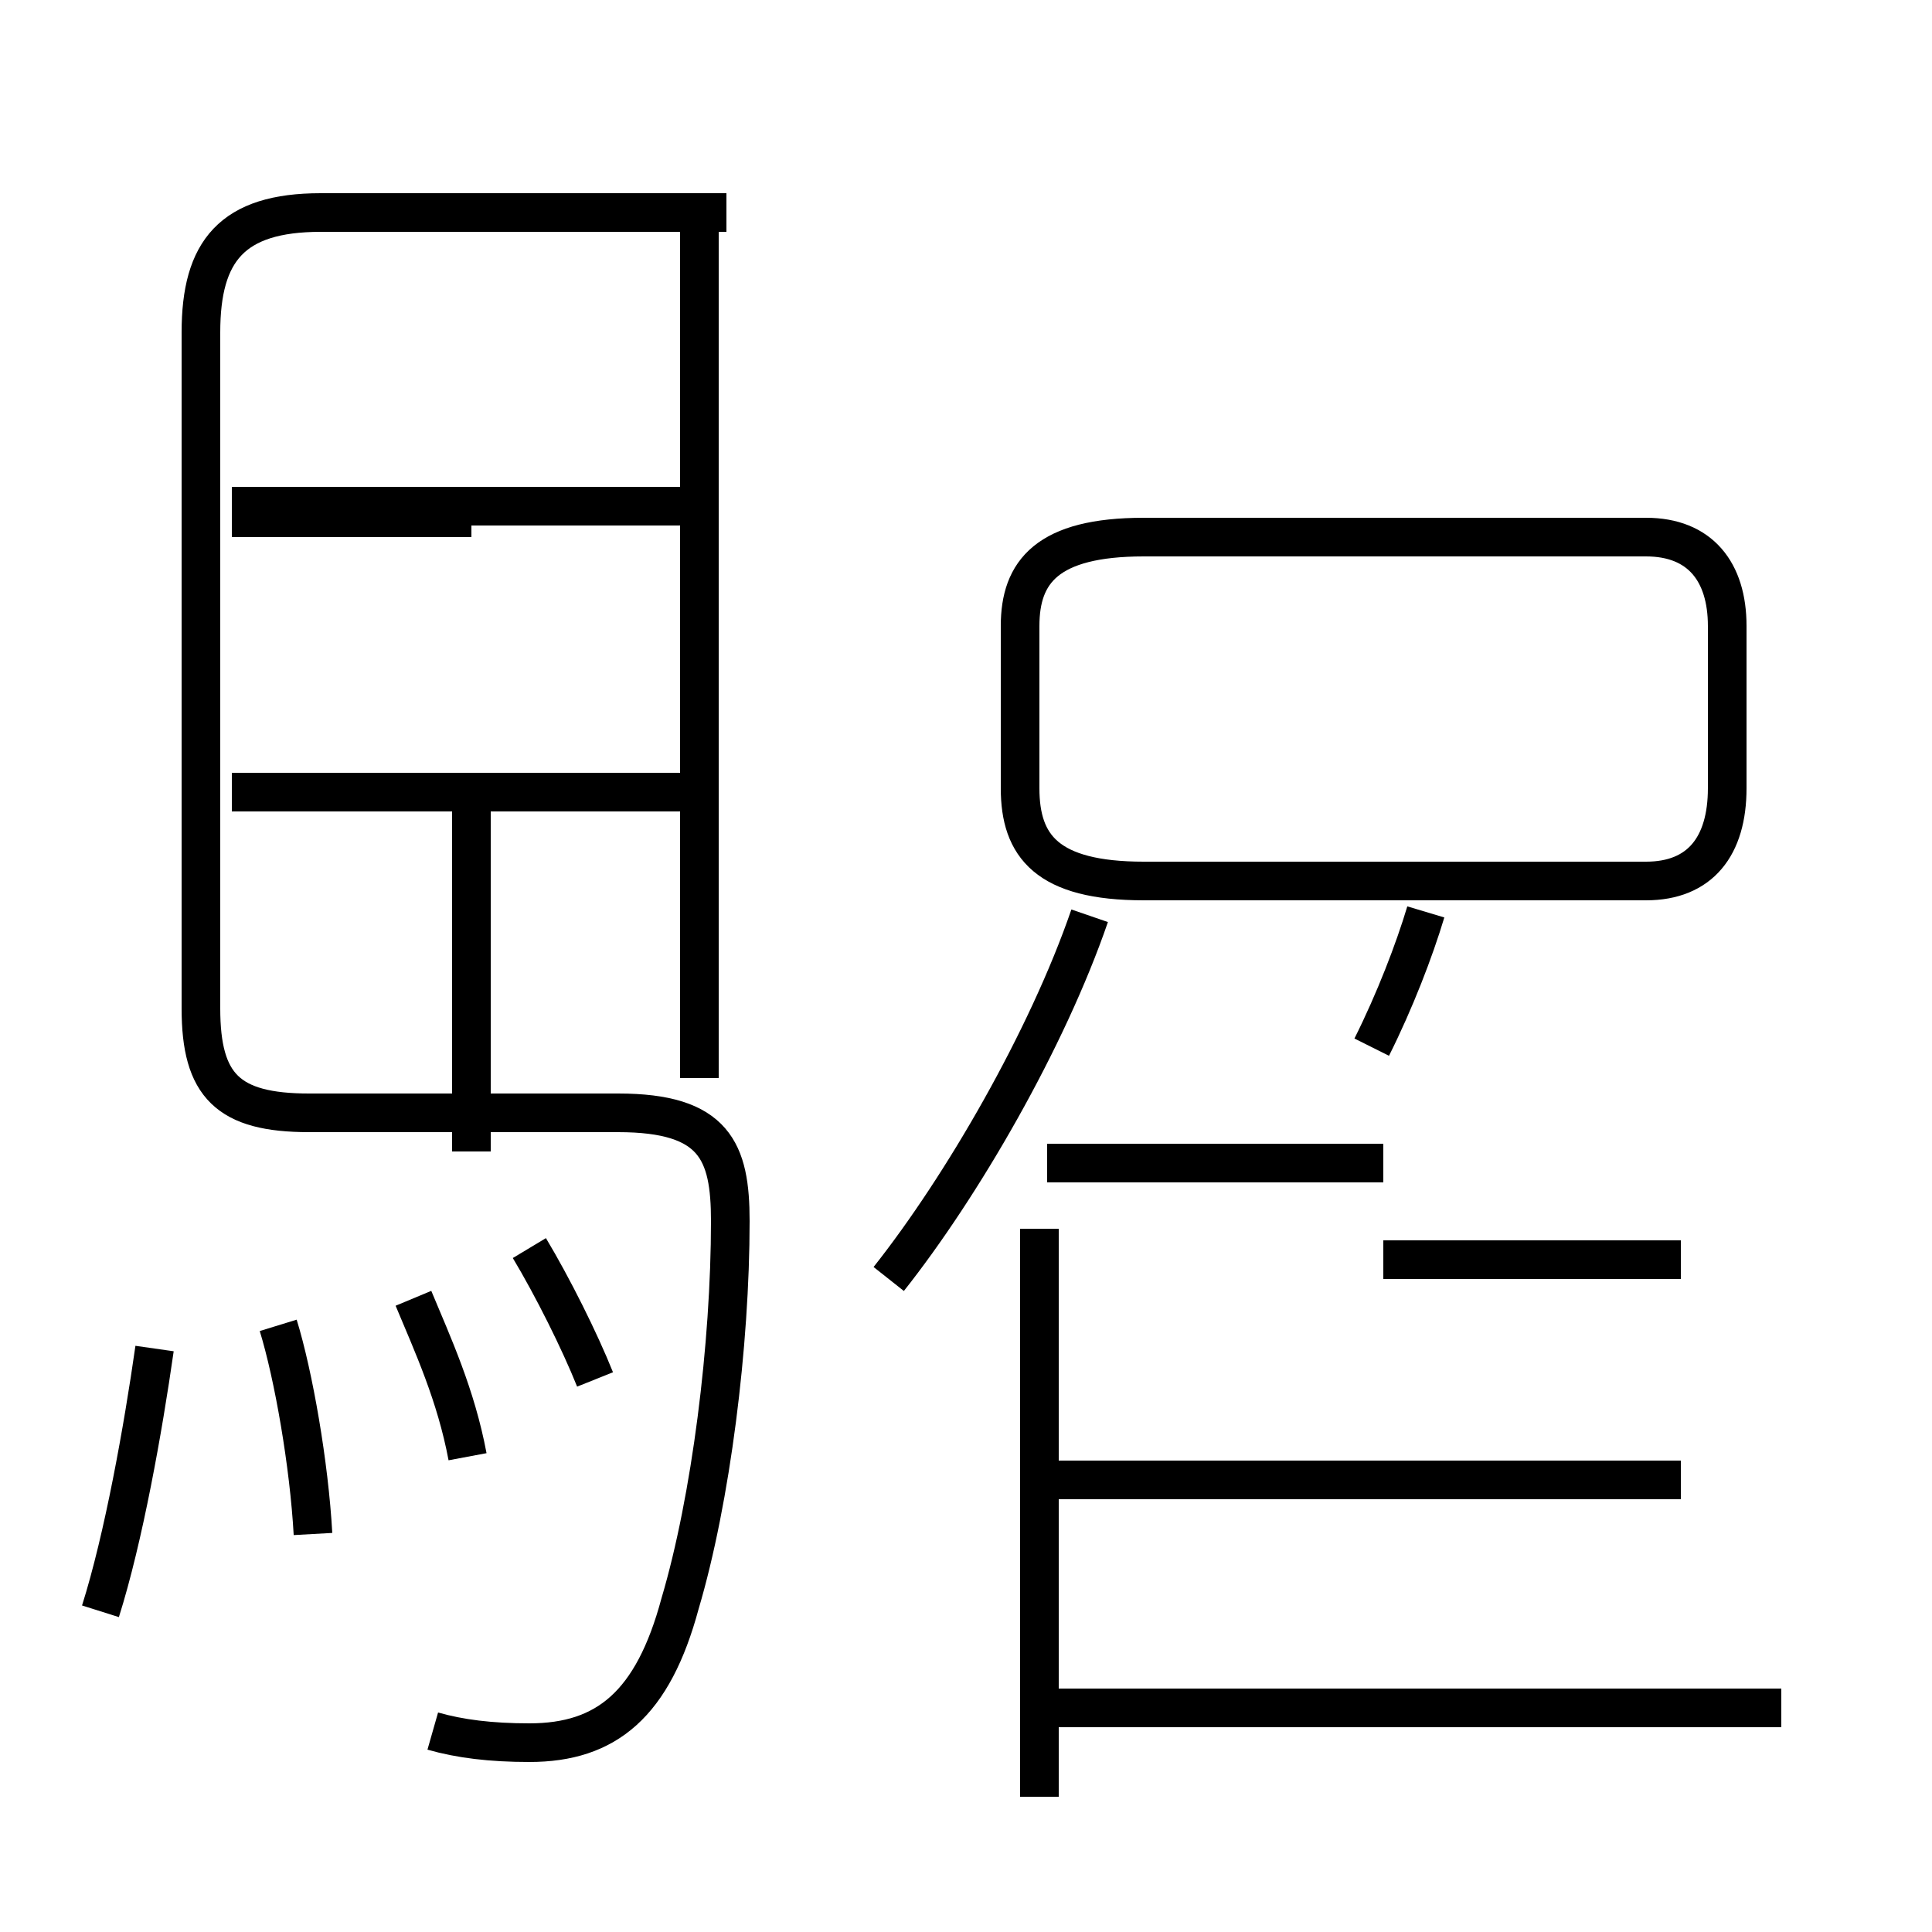 <?xml version='1.0' encoding='utf8'?>
<svg viewBox="0.0 -6.0 50.0 50.0" version="1.1" xmlns="http://www.w3.org/2000/svg">
<rect x="0.0" y="-6.0" width="50.0" height="50.0" fill="#808080" stroke="none"/>
<rect x="-1000" y="-1000" width="2000" height="2000" stroke="white" fill="white"/>
<g style="fill:white;stroke:#000000;  stroke-width:1">
<path d="M 11.2 0.8 C 11.9 1.0 12.7 1.1 13.7 1.1 C 15.7 1.1 16.9 0.1 17.6 -2.5 C 18.4 -5.2 18.9 -9.2 18.9 -12.4 C 18.9 -14.2 18.5 -15.2 16.0 -15.2 L 8.0 -15.2 C 5.9 -15.2 5.2 -15.9 5.2 -17.9 L 5.2 -35.4 C 5.2 -37.5 6.0 -38.5 8.3 -38.5 L 18.8 -38.5 M 2.6 -2.3 C 3.2 -4.2 3.7 -7.0 4.0 -9.1 M 8.1 -4.3 C 8.0 -6.1 7.6 -8.4 7.2 -9.7 M 12.1 -6.3 C 11.8 -7.9 11.2 -9.2 10.7 -10.4 M 15.4 -8.3 C 15.0 -9.3 14.3 -10.7 13.7 -11.7 M 12.2 -14.2 L 12.2 -23.6 M 17.9 -23.5 L 6.0 -23.5 M 26.9 2.5 L 26.9 -12.2 M 12.2 -30.6 L 6.0 -30.6 M 35.8 -5.7 L 27.1 -5.7 M 43.5 -5.7 L 35.8 -5.7 M 35.8 -13.9 L 27.1 -13.9 M 17.9 -30.9 L 6.0 -30.9 M 43.5 -11.4 L 35.8 -11.4 M 23.0 -10.9 C 24.9 -13.3 27.1 -17.1 28.2 -20.3 M 18.1 -16.1 L 18.1 -38.0 M 35.5 -16.9 C 36.1 -18.1 36.6 -19.4 36.9 -20.4 M 26.4 -23.6 L 26.4 -27.8 C 26.4 -29.2 27.1 -30.1 29.6 -30.1 L 42.6 -30.1 C 44.0 -30.1 44.7 -29.2 44.7 -27.8 L 44.7 -23.6 C 44.7 -22.1 44.0 -21.2 42.6 -21.2 L 29.6 -21.2 C 27.1 -21.2 26.4 -22.1 26.4 -23.6 Z M 46.1 0.2 L 27.4 0.2 M 18.1 -38.0" transform="translate(0.0, 38.0)" />
</g>
</svg>